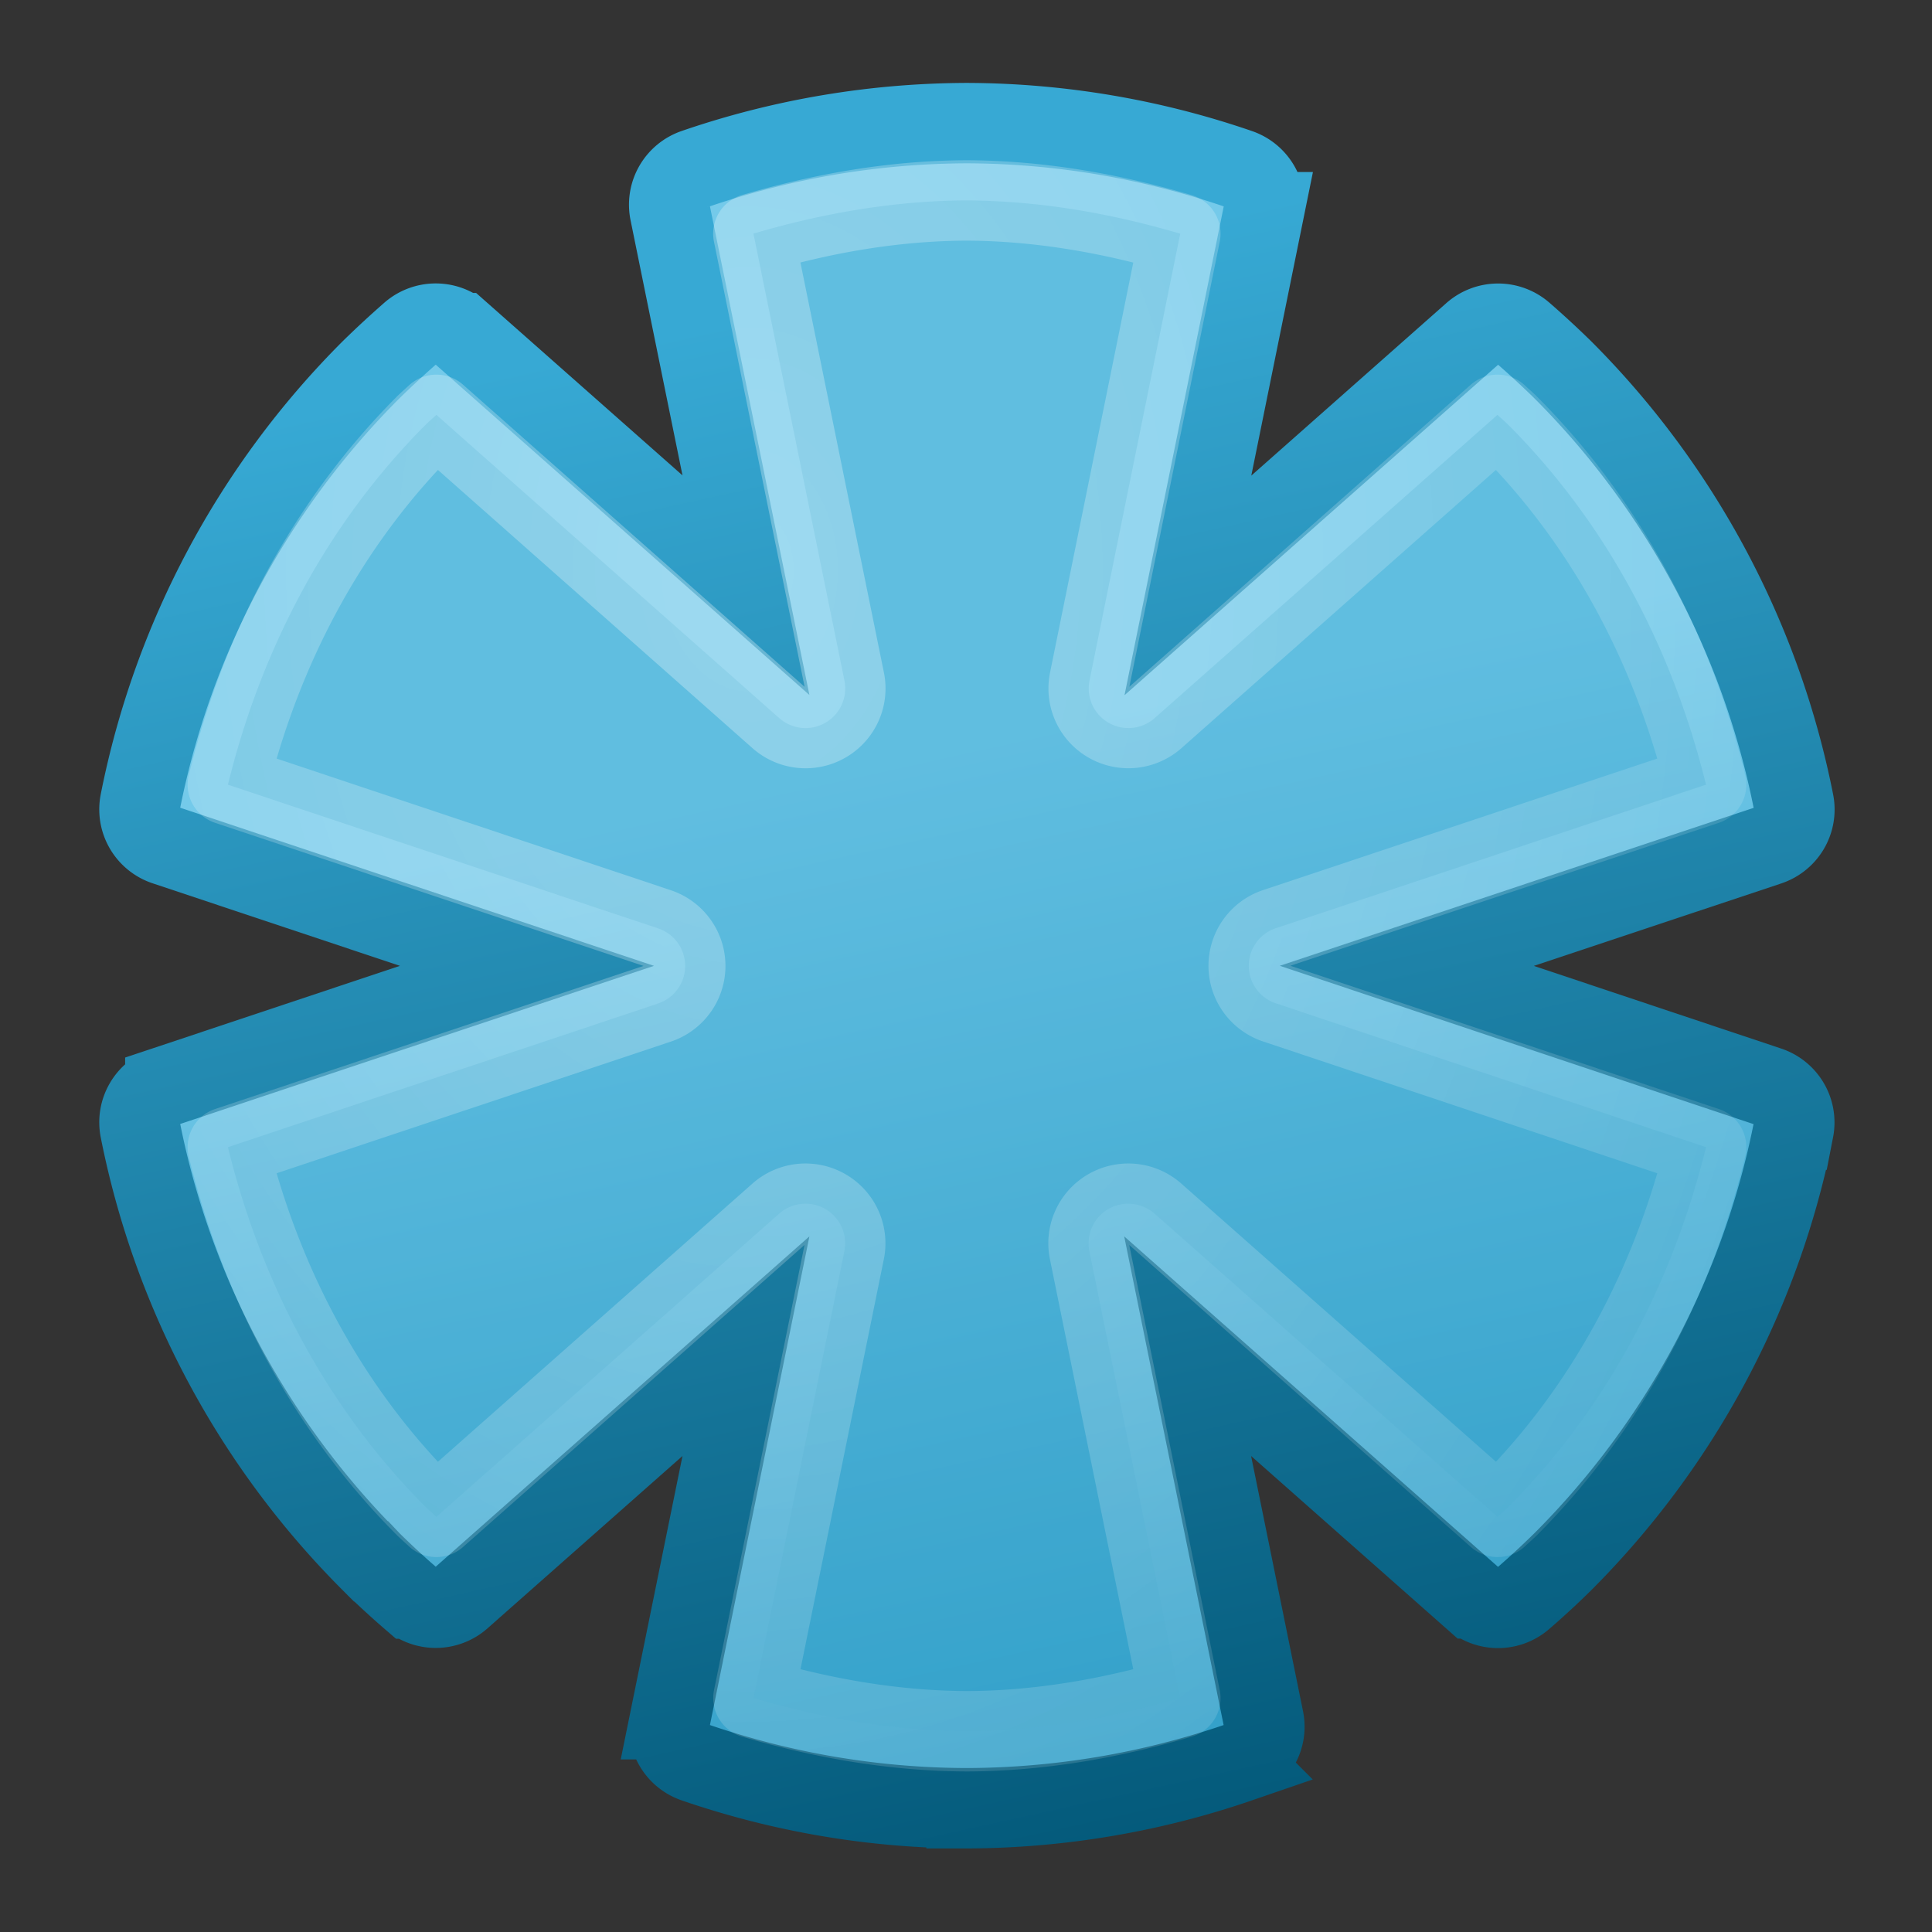 <?xml version="1.0" encoding="UTF-8" standalone="no"?>
<!-- Created with Inkscape (http://www.inkscape.org/) -->

<svg
   xmlns:dc="http://purl.org/dc/elements/1.1/"
   xmlns:cc="http://creativecommons.org/ns#"
   xmlns:rdf="http://www.w3.org/1999/02/22-rdf-syntax-ns#"
   xmlns:svg="http://www.w3.org/2000/svg"
   xmlns="http://www.w3.org/2000/svg"
   xmlns:xlink="http://www.w3.org/1999/xlink"
   xmlns:sodipodi="http://sodipodi.sourceforge.net/DTD/sodipodi-0.dtd"
   xmlns:inkscape="http://www.inkscape.org/namespaces/inkscape"
   id="svg9662"
   height="24"
   width="24"
   version="1.1"
   inkscape:version="0.91+devel r14094"
   sodipodi:docname="planio.svg"
   viewBox="0 0 24 24"
   inkscape:export-filename="/Users/hbons/Personal/Projects/SparkleShare/SparkleShare/Common/Presets/planio.png"
   inkscape:export-xdpi="96"
   inkscape:export-ydpi="96">
  <rect x="0" y="0" width="24" height="24" fill="#333333" stroke="none"/>
  <sodipodi:namedview
     pagecolor="#ffffff"
     bordercolor="#666666"
     borderopacity="1"
     objecttolerance="10"
     gridtolerance="10"
     guidetolerance="10"
     inkscape:pageopacity="0"
     inkscape:pageshadow="2"
     inkscape:window-width="1280"
     inkscape:window-height="755"
     id="namedview4365"
     inkscape:document-units="px"
     showgrid="false"
     inkscape:zoom="16"
     inkscape:cx="11.663307"
     inkscape:cy="11.258003"
     inkscape:window-x="0"
     inkscape:window-y="0"
     inkscape:window-maximized="0"
     inkscape:current-layer="g4326"
     inkscape:snap-global="true"
     inkscape:snap-smooth-nodes="false"
     inkscape:object-nodes="false"
     inkscape:snap-bbox="true"
     inkscape:snap-nodes="false"
     inkscape:bbox-paths="false"
     inkscape:bbox-nodes="true">
    <inkscape:grid
       type="xygrid"
       id="grid4341" />
  </sodipodi:namedview>
  <defs
     id="defs3">
    <linearGradient
       inkscape:collect="always"
       id="linearGradient4455">
      <stop
         style="stop-color:#74caea;stop-opacity:1"
         offset="0"
         id="stop4457" />
      <stop
         style="stop-color:#34a1ca;stop-opacity:1"
         offset="1"
         id="stop4459" />
    </linearGradient>
    <linearGradient
       inkscape:collect="always"
       id="linearGradient4447">
      <stop
         style="stop-color:#ffffff;stop-opacity:1;"
         offset="0"
         id="stop4449" />
      <stop
         style="stop-color:#ffffff;stop-opacity:0;"
         offset="1"
         id="stop4451" />
    </linearGradient>
    <linearGradient
       inkscape:collect="always"
       id="linearGradient4428">
      <stop
         style="stop-color:#005474;stop-opacity:1"
         offset="0"
         id="stop4430" />
      <stop
         style="stop-color:#37a9d4;stop-opacity:1"
         offset="1"
         id="stop4432" />
    </linearGradient>
    <linearGradient
       inkscape:collect="always"
       id="linearGradient4304">
      <stop
         style="stop-color:#ce2509;stop-opacity:1"
         offset="0"
         id="stop4306" />
      <stop
         style="stop-color:#a9210a;stop-opacity:1"
         offset="1"
         id="stop4308" />
    </linearGradient>
    <linearGradient
       inkscape:collect="always"
       xlink:href="#linearGradient4304"
       id="linearGradient4310"
       x1="28.415"
       y1="9.273"
       x2="31.522"
       y2="19.204"
       gradientUnits="userSpaceOnUse" />
    <linearGradient
       inkscape:collect="always"
       xlink:href="#linearGradient4428"
       id="linearGradient4434"
       x1="39.367"
       y1="23.909"
       x2="34.828"
       y2="3.359"
       gradientUnits="userSpaceOnUse"
       gradientTransform="matrix(0.989,0,0,0.99,20.218,1.727)" />
    <radialGradient
       inkscape:collect="always"
       xlink:href="#linearGradient4447"
       id="radialGradient4453"
       cx="52.26"
       cy="9.675"
       fx="52.26"
       fy="9.675"
       r="9.566"
       gradientTransform="matrix(2.163,0,0,2.978,-60.888,-20.067)"
       gradientUnits="userSpaceOnUse" />
    <linearGradient
       inkscape:collect="always"
       xlink:href="#linearGradient4455"
       id="linearGradient4526"
       x1="53.776"
       y1="11.069"
       x2="56.467"
       y2="23.231"
       gradientUnits="userSpaceOnUse" />
  </defs>
  <g
     id="g4326"
     transform="matrix(1.012,0,0,1.01,-20.453,-1.745)"
     style="stroke-width:0.989">
    <path
       sodipodi:type="inkscape:offset"
       inkscape:radius="0.46403605"
       inkscape:original="M 54.814453 3.7070312 C 53.729581 3.7104612 52.652708 3.8923279 51.626953 4.2460938 L 52.835938 10.195312 L 48.294922 6.1738281 C 48.133924 6.3131014 47.977862 6.4580369 47.826172 6.6074219 C 46.443434 7.9940104 45.502551 9.7611672 45.123047 11.683594 L 50.873047 13.607422 L 45.123047 15.53125 C 45.502551 17.453676 46.443434 19.218881 47.826172 20.605469 C 47.977861 20.754855 48.133925 20.89979 48.294922 21.039062 L 52.833984 17.017578 L 51.626953 22.966797 C 52.652675 23.320563 53.729581 23.502434 54.814453 23.505859 C 55.899326 23.502359 56.976198 23.320563 58.001953 22.966797 L 56.794922 17.017578 L 61.335938 21.039062 C 61.496935 20.89979 61.652997 20.754855 61.804688 20.605469 C 63.187426 19.218881 64.128308 17.453676 64.507812 15.53125 L 58.757812 13.605469 L 64.507812 11.683594 C 64.128343 9.7611672 63.187425 7.9940104 61.804688 6.6074219 C 61.652998 6.4580369 61.496935 6.3131014 61.335938 6.1738281 L 56.796875 10.195312 L 58.001953 4.2460938 C 56.976198 3.892328 55.899326 3.7104568 54.814453 3.7070312 z "
       xlink:href="#path4468"
       style="opacity:1;fill:url(#linearGradient4526);fill-opacity:1;stroke:url(#linearGradient4434);stroke-width:0.989;stroke-linecap:round;stroke-linejoin:miter;stroke-miterlimit:4;stroke-dasharray:none;stroke-opacity:1"
       id="path4443"
       d="m 54.812,3.242 c -1.136,0.004 -2.262,0.194 -3.336,0.564 a 0.464,0.464 0 0 0 -0.305,0.531 l 0.932,4.588 -3.5,-3.1 a 0.464,0.464 0 0 0 -0.611,-0.004 C 47.823,5.969 47.658,6.122 47.5,6.277 a 0.464,0.464 0 0 0 -0.002,0.002 C 46.05,7.731 45.065,9.581 44.668,11.594 a 0.464,0.464 0 0 0 0.309,0.529 l 4.438,1.484 -4.438,1.484 a 0.464,0.464 0 0 0 -0.309,0.529 c 0.397,2.012 1.383,3.861 2.83,5.312 a 0.464,0.464 0 0 0 0.002,0.002 c 0.158,0.156 0.323,0.309 0.492,0.455 a 0.464,0.464 0 0 0 0.611,-0.004 l 3.5,-3.1 -0.932,4.588 a 0.464,0.464 0 0 0 0.305,0.531 c 1.074,0.37 2.2,0.561 3.336,0.564 a 0.464,0.464 0 0 0 0.004,0 c 1.136,-0.004 2.262,-0.194 3.336,-0.564 A 0.464,0.464 0 0 0 58.457,22.875 l -0.932,-4.59 3.502,3.102 a 0.464,0.464 0 0 0 0.611,0.004 c 0.169,-0.146 0.334,-0.299 0.492,-0.455 a 0.464,0.464 0 0 0 0.002,-0.002 c 1.447,-1.451 2.433,-3.3 2.83,-5.312 a 0.464,0.464 0 0 0 -0.309,-0.529 l -4.438,-1.486 4.438,-1.482 A 0.464,0.464 0 0 0 64.963,11.594 C 64.566,9.581 63.58,7.731 62.133,6.279 a 0.464,0.464 0 0 0 -0.002,-0.002 C 61.973,6.122 61.808,5.969 61.639,5.822 a 0.464,0.464 0 0 0 -0.611,0.004 l -3.5,3.102 0.93,-4.59 a 0.464,0.464 0 0 0 -0.305,-0.531 C 57.078,3.436 55.952,3.246 54.816,3.242 a 0.464,0.464 0 0 0 -0.004,0 z"
       inkscape:href="#path4468"
       transform="translate(-22.736)" />
    <path
       inkscape:href="#path4468"
       d="m 54.812,4.193 c -0.889,0.003 -1.766,0.157 -2.617,0.408 L 53.312,10.098 a 0.487,0.487 0 0 1 -0.799,0.463 L 48.303,6.83 c -0.045,0.042 -0.091,0.082 -0.135,0.125 -1.212,1.217 -2.016,2.76 -2.424,4.424 l 5.283,1.768 a 0.487,0.487 0 0 1 0,0.922 l -5.283,1.768 c 0.408,1.664 1.212,3.205 2.424,4.422 0.044,0.043 0.09,0.083 0.135,0.125 l 4.209,-3.73 a 0.487,0.487 0 0 1 0.799,0.463 l -1.115,5.496 c 0.852,0.251 1.731,0.405 2.621,0.408 0.889,-0.003 1.766,-0.157 2.617,-0.408 l -1.115,-5.496 a 0.487,0.487 0 0 1 0.799,-0.463 l 4.211,3.73 c 0.043,-0.041 0.088,-0.079 0.131,-0.121 1.214,-1.218 2.02,-2.76 2.428,-4.426 l -5.283,-1.77 a 0.487,0.487 0 0 1 0,-0.922 l 5.283,-1.766 C 63.479,9.715 62.675,8.172 61.463,6.955 l -0.004,-0.004 c -0.043,-0.042 -0.088,-0.08 -0.131,-0.121 L 57.119,10.561 A 0.487,0.487 0 0 1 56.32,10.1 L 57.434,4.602 C 56.583,4.351 55.705,4.197 54.816,4.193 l -0.004,0 z"
       id="path4445"
       style="opacity:0.3;fill:#34a1ca;fill-opacity:1;stroke:url(#radialGradient4453);stroke-width:0.989;stroke-linecap:round;stroke-linejoin:round;stroke-miterlimit:4;stroke-dasharray:none;stroke-opacity:1"
       xlink:href="#path4468"
       inkscape:original="M 54.814453 3.7070312 C 53.729581 3.7104612 52.652708 3.8923279 51.626953 4.2460938 L 52.835938 10.195312 L 48.294922 6.1738281 C 48.133924 6.3131014 47.977862 6.4580369 47.826172 6.6074219 C 46.443434 7.9940104 45.502551 9.7611672 45.123047 11.683594 L 50.873047 13.607422 L 45.123047 15.53125 C 45.502551 17.453676 46.443434 19.218881 47.826172 20.605469 C 47.977861 20.754855 48.133925 20.89979 48.294922 21.039062 L 52.833984 17.017578 L 51.626953 22.966797 C 52.652675 23.320563 53.729581 23.502434 54.814453 23.505859 C 55.899326 23.502359 56.976198 23.320563 58.001953 22.966797 L 56.794922 17.017578 L 61.335938 21.039062 C 61.496935 20.89979 61.652997 20.754855 61.804688 20.605469 C 63.187426 19.218881 64.128308 17.453676 64.507812 15.53125 L 58.757812 13.605469 L 64.507812 11.683594 C 64.128343 9.7611672 63.187425 7.9940104 61.804688 6.6074219 C 61.652998 6.4580369 61.496935 6.3131014 61.335938 6.1738281 L 56.796875 10.195312 L 58.001953 4.2460938 C 56.976198 3.892328 55.899326 3.7104568 54.814453 3.7070312 z "
       inkscape:radius="-0.48691961"
       sodipodi:type="inkscape:offset"
       transform="translate(-22.736)" />
  </g>
</svg>
